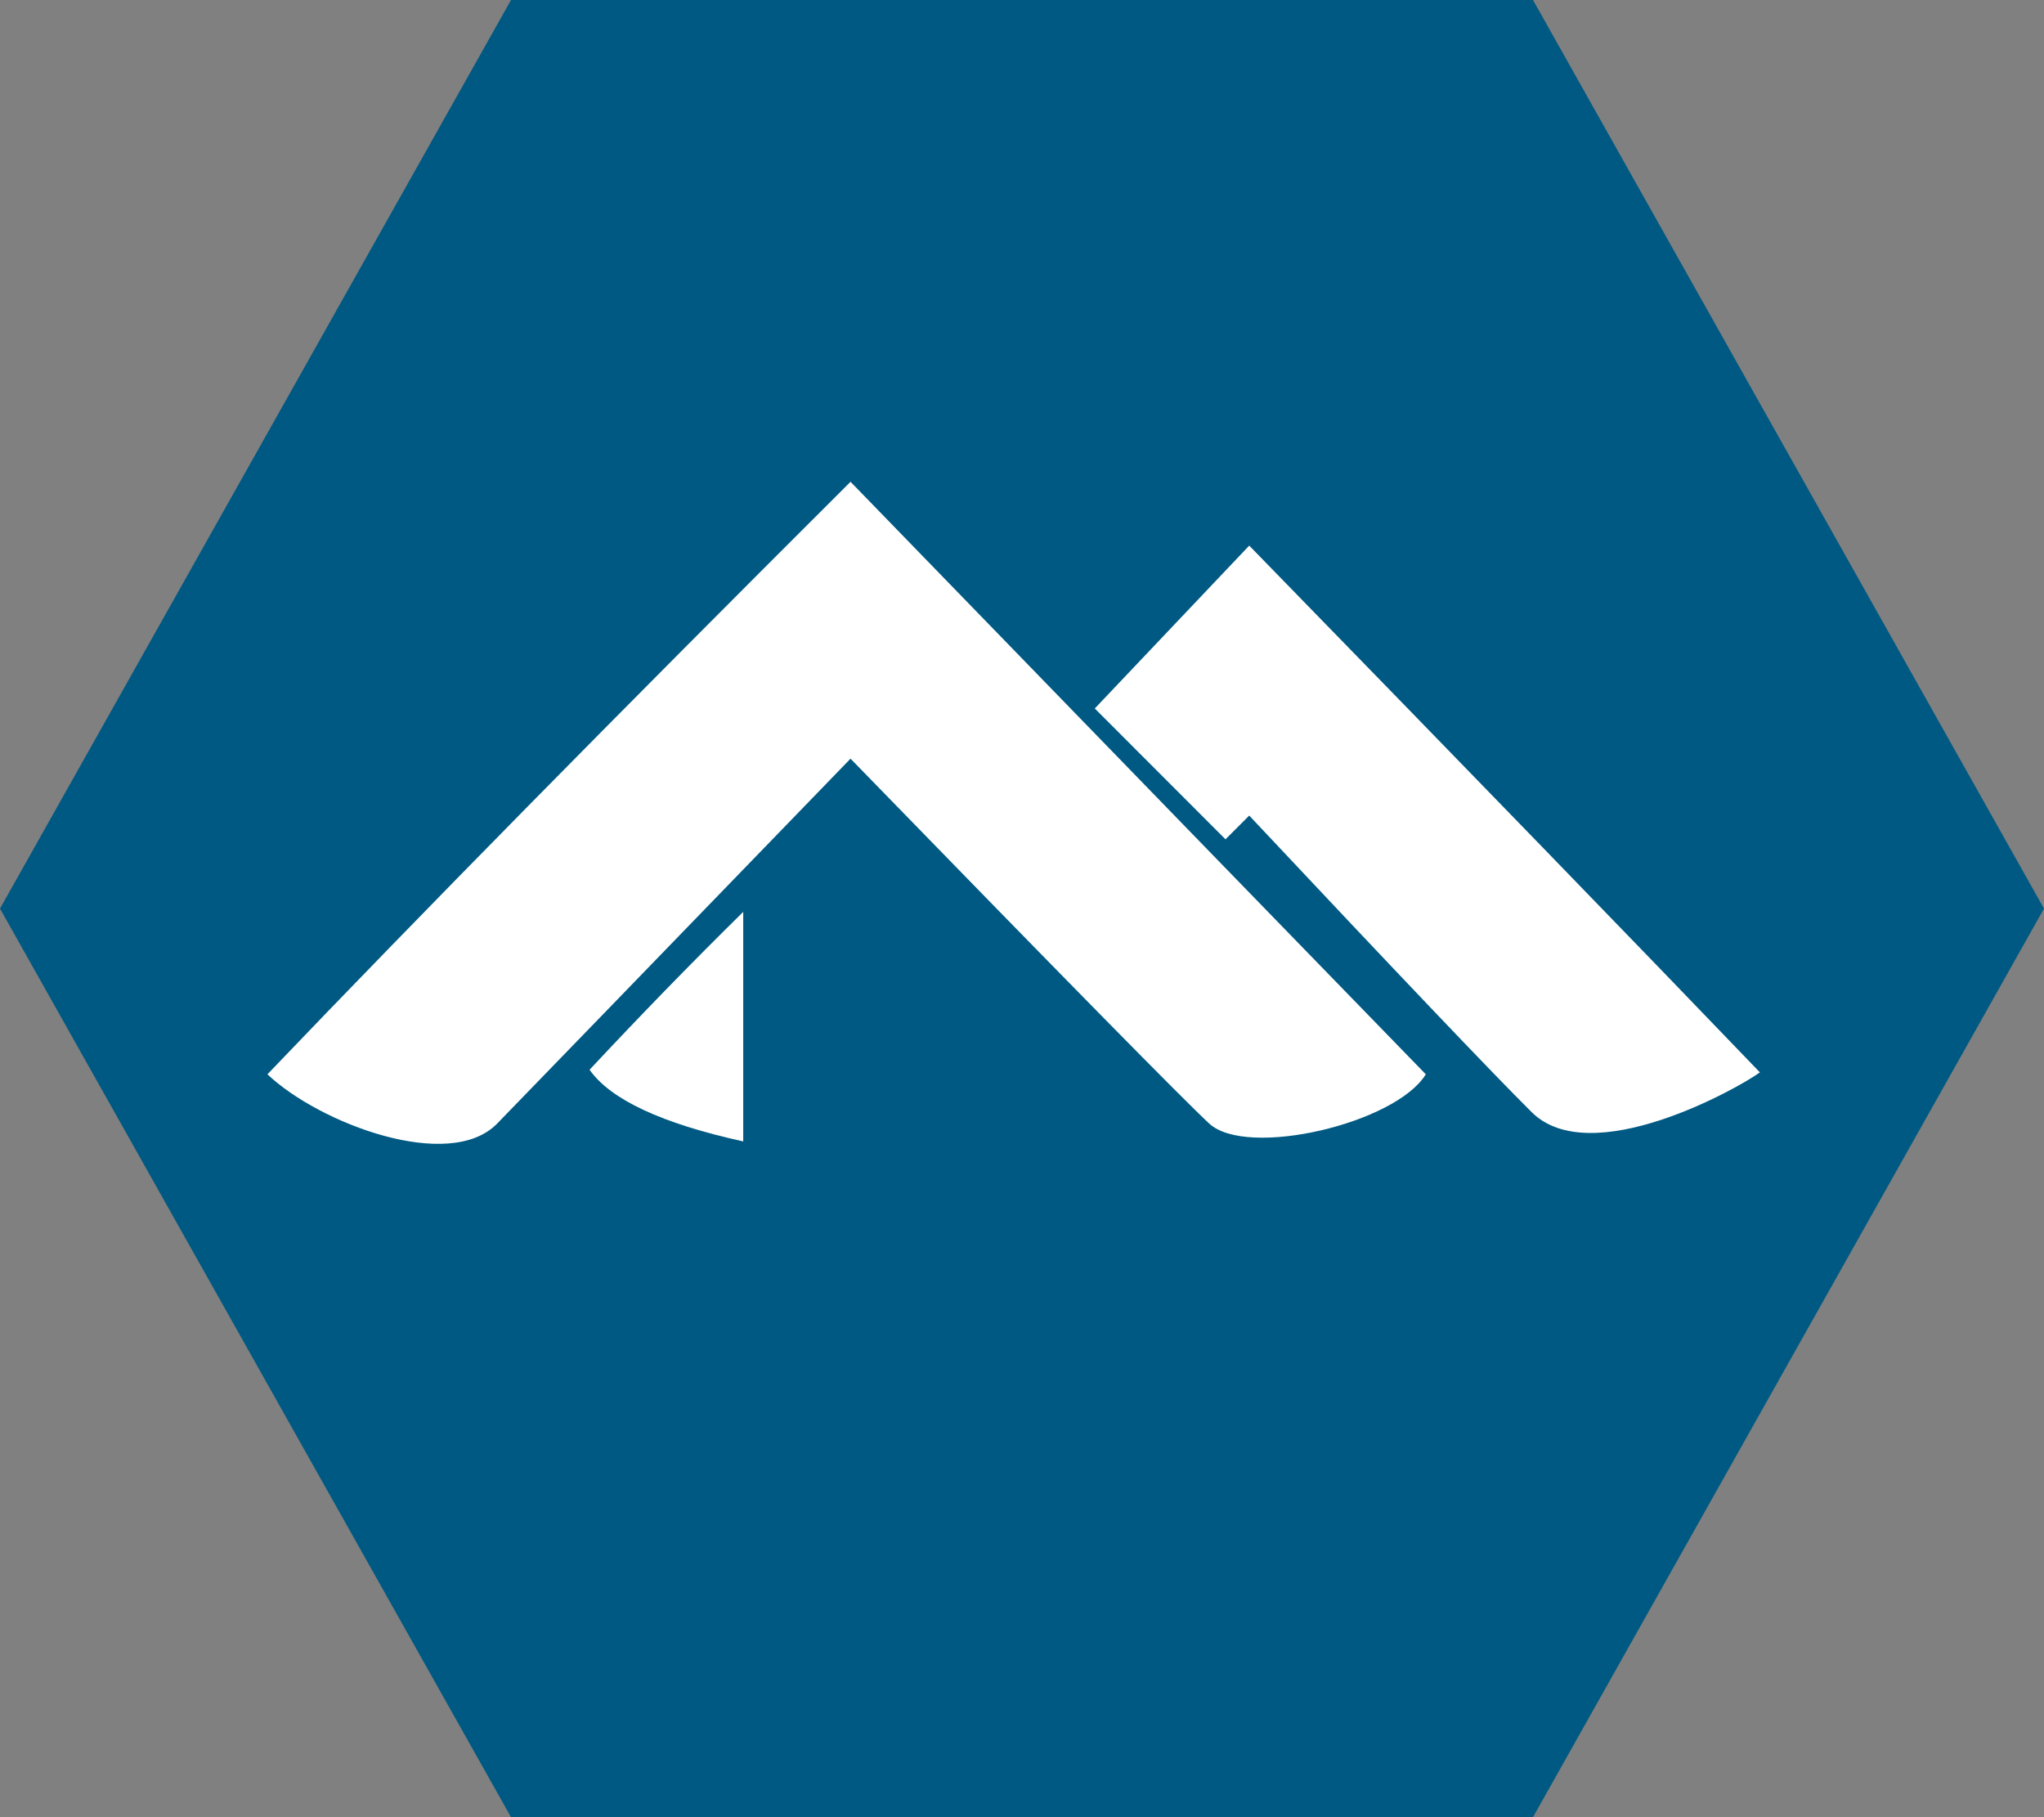 <?xml version="1.0" encoding="UTF-8"?>
<svg width="18px" height="16px" viewBox="0 0 18 16" version="1.1" xmlns="http://www.w3.org/2000/svg" xmlns:xlink="http://www.w3.org/1999/xlink">
    <rect x="0" y="0" width="18" height="16" fill="#808080" stroke="none"/>
    <!-- Generator: Sketch 62 (91390) - https://sketch.com -->
    <title>alpine</title>
    <desc>Created with Sketch.</desc>
    <g id="Kotsadm" stroke="none" stroke-width="1" fill="none" fill-rule="evenodd">
        <g id="main_spritesheet" transform="translate(0, -307)">
            <g id="alpine" transform="translate(0, 307)">
                <polygon id="Polygon" fill="#005982" transform="translate(9, 8) rotate(90) translate(-9, -8) " points="9 -1 17 3.5 17 12.5 9 17 1 12.5 1 3.5"></polygon>
                <path d="M6.545,8.029 C6.094,8.473 5.643,8.936 5.192,9.419 C5.376,9.681 5.827,9.892 6.545,10.05 L6.545,8.029 Z" id="Path-11" fill="#FFFFFF"></path>
                <path d="M7.49,4.242 C5.415,6.311 3.704,8.049 2.355,9.459 C2.813,9.893 3.958,10.324 4.378,9.893 C4.658,9.605 5.695,8.534 7.49,6.68 C9.374,8.617 10.427,9.688 10.649,9.893 C10.982,10.2 12.29,9.893 12.556,9.459 C11.659,8.536 9.97,6.798 7.49,4.242 Z" id="Path-6" fill="#FFFFFF"></path>
                <path d="M9.641,6.238 L10.792,7.39 L11.001,7.181 C12.313,8.578 13.142,9.448 13.488,9.792 C14.008,10.309 15.303,9.585 15.498,9.442 C14.459,8.36 12.96,6.814 11.001,4.804 L9.641,6.238 Z" id="Path-13" fill="#FFFFFF"></path>
            </g>
        </g>
    </g>
</svg>